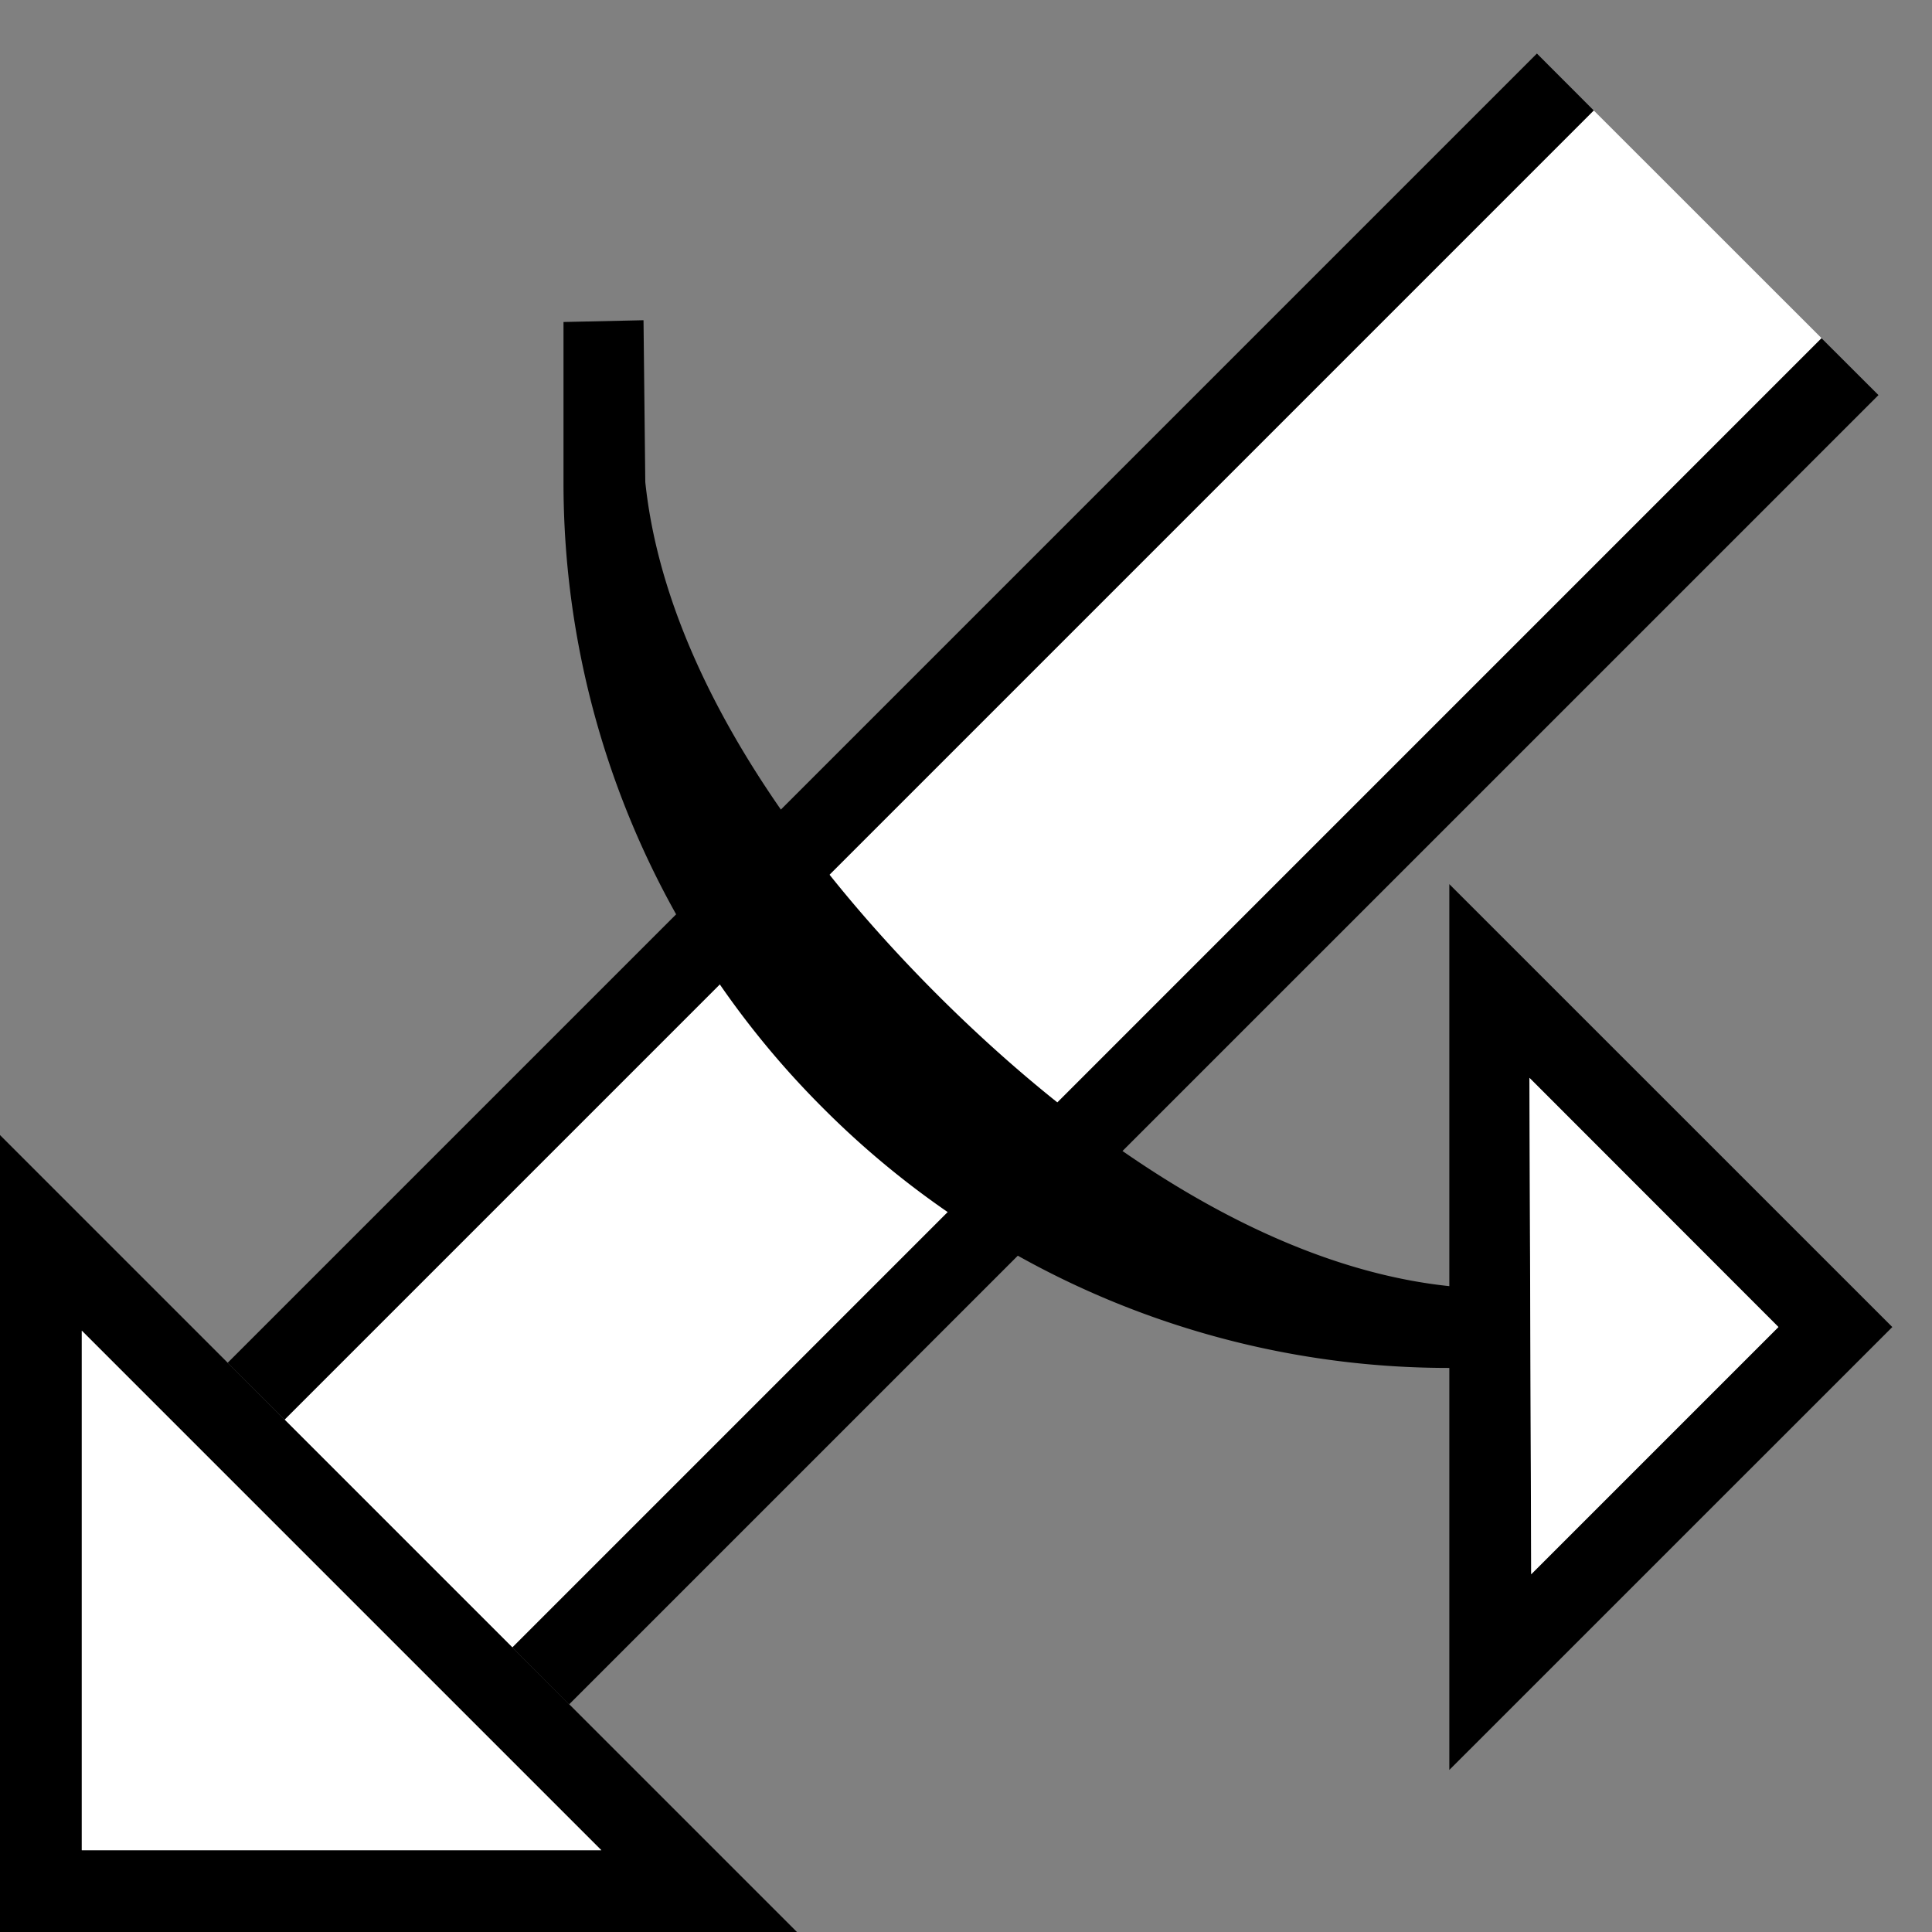 <svg xmlns="http://www.w3.org/2000/svg" version="1.0" width="24" height="24"><rect width="100%" height="100%" fill="#808080" stroke="none"/><path d="M6.364 20.464L22.627 4.201l.708.707L7.07 21.172l-.707-.708zM2.828 16.929L19.092.665l.707.708L3.536 17.636l-.708-.707z"/><path d="M3.536 17.636L19.799 1.373 22.627 4.2 6.364 20.464l-2.828-2.828z" fill="#fff"/><path d="M7.994 3.978l.022 2.01c.238 2.269 1.806 4.546 3.624 6.365 1.819 1.818 4.096 3.386 6.364 3.624v1.016a10.97 10.97 0 0 1-7.778-3.226A10.97 10.97 0 0 1 7 5.989V4l.994-.022zM18.004 10.983v11.004l5.503-5.502-5.503-5.502zM19 13.39l3.093 3.094-3.071 3.071-.022-6.165zM0 14.1V24h9.9L0 14.1zm1.016 2.431l6.453 6.453H1.016V16.53z"/><path d="M1.016 16.531v6.453H7.47L1.016 16.53zM18.999 13.391l.022 6.165 3.071-3.071L19 13.39z" fill="#fff"/></svg>